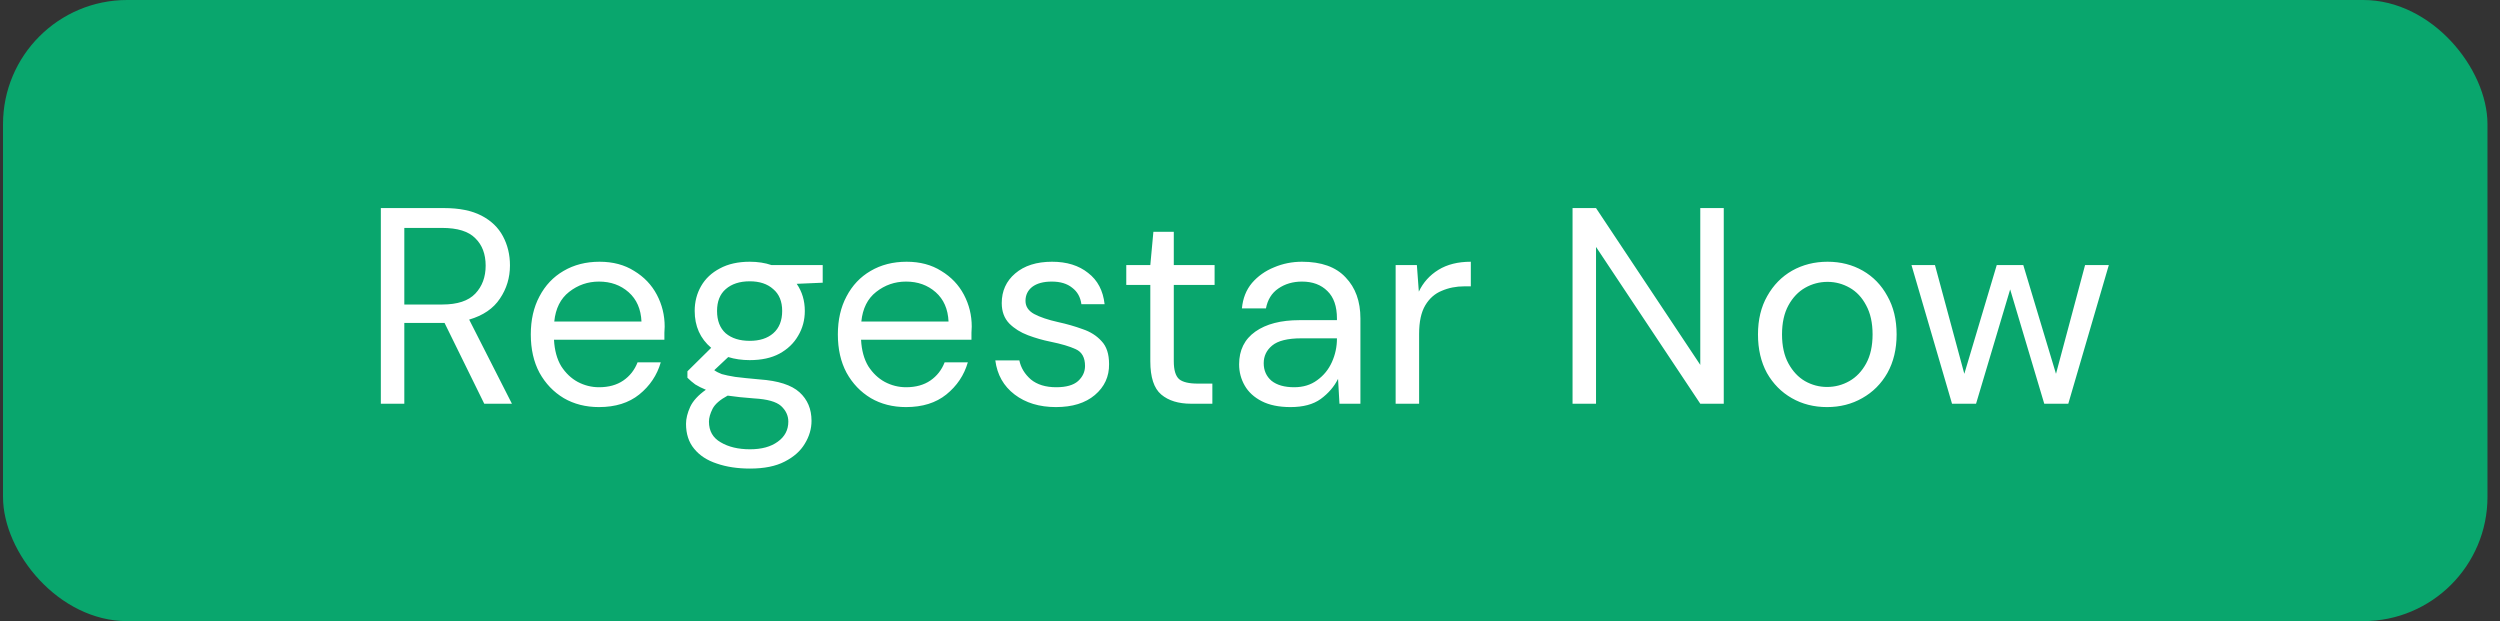 <svg width="161" height="40" viewBox="0 0 161 40" fill="none" xmlns="http://www.w3.org/2000/svg">
<rect x="0" y="0" width="161" height="40" fill="#333333" stroke="none"/>
<rect x="0.194" width="160" height="40" rx="8" fill="#09A66D"/>
<path d="M24.526 26V13.4H28.594C29.578 13.4 30.382 13.562 31.006 13.886C31.63 14.21 32.092 14.654 32.392 15.218C32.692 15.782 32.842 16.406 32.842 17.09C32.842 17.882 32.626 18.596 32.194 19.232C31.774 19.868 31.114 20.318 30.214 20.582L32.968 26H31.186L28.63 20.798H28.522H26.038V26H24.526ZM26.038 19.61H28.486C29.458 19.61 30.166 19.376 30.61 18.908C31.054 18.44 31.276 17.84 31.276 17.108C31.276 16.364 31.054 15.776 30.61 15.344C30.178 14.9 29.464 14.678 28.468 14.678H26.038V19.61ZM38.575 26.216C37.723 26.216 36.967 26.024 36.307 25.64C35.647 25.244 35.125 24.698 34.741 24.002C34.369 23.306 34.183 22.484 34.183 21.536C34.183 20.6 34.369 19.784 34.741 19.088C35.113 18.38 35.629 17.834 36.289 17.45C36.961 17.054 37.735 16.856 38.611 16.856C39.475 16.856 40.219 17.054 40.843 17.45C41.479 17.834 41.965 18.344 42.301 18.98C42.637 19.616 42.805 20.3 42.805 21.032C42.805 21.164 42.799 21.296 42.787 21.428C42.787 21.56 42.787 21.71 42.787 21.878H35.677C35.713 22.562 35.869 23.132 36.145 23.588C36.433 24.032 36.787 24.368 37.207 24.596C37.639 24.824 38.095 24.938 38.575 24.938C39.199 24.938 39.721 24.794 40.141 24.506C40.561 24.218 40.867 23.828 41.059 23.336H42.553C42.313 24.164 41.851 24.854 41.167 25.406C40.495 25.946 39.631 26.216 38.575 26.216ZM38.575 18.134C37.855 18.134 37.213 18.356 36.649 18.8C36.097 19.232 35.779 19.868 35.695 20.708H41.311C41.275 19.904 40.999 19.274 40.483 18.818C39.967 18.362 39.331 18.134 38.575 18.134ZM48.284 23.192C47.78 23.192 47.318 23.126 46.898 22.994L45.998 23.84C46.13 23.936 46.292 24.02 46.484 24.092C46.688 24.152 46.976 24.212 47.348 24.272C47.72 24.32 48.242 24.374 48.914 24.434C50.114 24.518 50.972 24.794 51.488 25.262C52.004 25.73 52.262 26.342 52.262 27.098C52.262 27.614 52.118 28.106 51.83 28.574C51.554 29.042 51.122 29.426 50.534 29.726C49.958 30.026 49.214 30.176 48.302 30.176C47.498 30.176 46.784 30.068 46.16 29.852C45.536 29.648 45.05 29.33 44.702 28.898C44.354 28.478 44.18 27.944 44.18 27.296C44.18 26.96 44.27 26.594 44.45 26.198C44.63 25.814 44.966 25.448 45.458 25.1C45.194 24.992 44.966 24.878 44.774 24.758C44.594 24.626 44.426 24.482 44.27 24.326V23.912L45.8 22.4C45.092 21.8 44.738 21.008 44.738 20.024C44.738 19.436 44.876 18.902 45.152 18.422C45.428 17.942 45.83 17.564 46.358 17.288C46.886 17 47.528 16.856 48.284 16.856C48.8 16.856 49.268 16.928 49.688 17.072H52.982V18.206L51.308 18.278C51.656 18.782 51.83 19.364 51.83 20.024C51.83 20.612 51.686 21.146 51.398 21.626C51.122 22.106 50.72 22.49 50.192 22.778C49.676 23.054 49.04 23.192 48.284 23.192ZM48.284 21.95C48.92 21.95 49.424 21.788 49.796 21.464C50.18 21.128 50.372 20.648 50.372 20.024C50.372 19.412 50.18 18.944 49.796 18.62C49.424 18.284 48.92 18.116 48.284 18.116C47.636 18.116 47.12 18.284 46.736 18.62C46.364 18.944 46.178 19.412 46.178 20.024C46.178 20.648 46.364 21.128 46.736 21.464C47.12 21.788 47.636 21.95 48.284 21.95ZM45.656 27.152C45.656 27.752 45.908 28.196 46.412 28.484C46.916 28.784 47.546 28.934 48.302 28.934C49.046 28.934 49.64 28.772 50.084 28.448C50.54 28.124 50.768 27.692 50.768 27.152C50.768 26.768 50.612 26.432 50.3 26.144C49.988 25.868 49.412 25.706 48.572 25.658C47.912 25.61 47.342 25.55 46.862 25.478C46.37 25.742 46.046 26.024 45.89 26.324C45.734 26.636 45.656 26.912 45.656 27.152ZM58.35 26.216C57.498 26.216 56.742 26.024 56.082 25.64C55.422 25.244 54.9 24.698 54.516 24.002C54.144 23.306 53.958 22.484 53.958 21.536C53.958 20.6 54.144 19.784 54.516 19.088C54.888 18.38 55.404 17.834 56.064 17.45C56.736 17.054 57.51 16.856 58.386 16.856C59.25 16.856 59.994 17.054 60.618 17.45C61.254 17.834 61.74 18.344 62.076 18.98C62.412 19.616 62.58 20.3 62.58 21.032C62.58 21.164 62.574 21.296 62.562 21.428C62.562 21.56 62.562 21.71 62.562 21.878H55.452C55.488 22.562 55.644 23.132 55.92 23.588C56.208 24.032 56.562 24.368 56.982 24.596C57.414 24.824 57.87 24.938 58.35 24.938C58.974 24.938 59.496 24.794 59.916 24.506C60.336 24.218 60.642 23.828 60.834 23.336H62.328C62.088 24.164 61.626 24.854 60.942 25.406C60.27 25.946 59.406 26.216 58.35 26.216ZM58.35 18.134C57.63 18.134 56.988 18.356 56.424 18.8C55.872 19.232 55.554 19.868 55.47 20.708H61.086C61.05 19.904 60.774 19.274 60.258 18.818C59.742 18.362 59.106 18.134 58.35 18.134ZM68.004 26.216C66.936 26.216 66.048 25.946 65.34 25.406C64.632 24.866 64.218 24.134 64.098 23.21H65.646C65.742 23.678 65.988 24.086 66.384 24.434C66.792 24.77 67.338 24.938 68.022 24.938C68.658 24.938 69.126 24.806 69.426 24.542C69.726 24.266 69.876 23.942 69.876 23.57C69.876 23.03 69.678 22.67 69.282 22.49C68.898 22.31 68.352 22.148 67.644 22.004C67.164 21.908 66.684 21.77 66.204 21.59C65.724 21.41 65.322 21.158 64.998 20.834C64.674 20.498 64.512 20.06 64.512 19.52C64.512 18.74 64.8 18.104 65.376 17.612C65.964 17.108 66.756 16.856 67.752 16.856C68.7 16.856 69.474 17.096 70.074 17.576C70.686 18.044 71.04 18.716 71.136 19.592H69.642C69.582 19.136 69.384 18.782 69.048 18.53C68.724 18.266 68.286 18.134 67.734 18.134C67.194 18.134 66.774 18.248 66.474 18.476C66.186 18.704 66.042 19.004 66.042 19.376C66.042 19.736 66.228 20.018 66.6 20.222C66.984 20.426 67.5 20.6 68.148 20.744C68.7 20.864 69.222 21.014 69.714 21.194C70.218 21.362 70.626 21.62 70.938 21.968C71.262 22.304 71.424 22.796 71.424 23.444C71.436 24.248 71.13 24.914 70.506 25.442C69.894 25.958 69.06 26.216 68.004 26.216ZM76.708 26C75.892 26 75.25 25.802 74.782 25.406C74.314 25.01 74.08 24.296 74.08 23.264V18.35H72.532V17.072H74.08L74.278 14.93H75.592V17.072H78.22V18.35H75.592V23.264C75.592 23.828 75.706 24.212 75.934 24.416C76.162 24.608 76.564 24.704 77.14 24.704H78.076V26H76.708ZM83.111 26.216C82.367 26.216 81.749 26.09 81.257 25.838C80.765 25.586 80.399 25.25 80.159 24.83C79.919 24.41 79.799 23.954 79.799 23.462C79.799 22.55 80.147 21.848 80.843 21.356C81.539 20.864 82.487 20.618 83.687 20.618H86.099V20.51C86.099 19.73 85.895 19.142 85.487 18.746C85.079 18.338 84.533 18.134 83.849 18.134C83.261 18.134 82.751 18.284 82.319 18.584C81.899 18.872 81.635 19.298 81.527 19.862H79.979C80.039 19.214 80.255 18.668 80.627 18.224C81.011 17.78 81.485 17.444 82.049 17.216C82.613 16.976 83.213 16.856 83.849 16.856C85.097 16.856 86.033 17.192 86.657 17.864C87.293 18.524 87.611 19.406 87.611 20.51V26H86.261L86.171 24.398C85.919 24.902 85.547 25.334 85.055 25.694C84.575 26.042 83.927 26.216 83.111 26.216ZM83.345 24.938C83.921 24.938 84.413 24.788 84.821 24.488C85.241 24.188 85.559 23.798 85.775 23.318C85.991 22.838 86.099 22.334 86.099 21.806V21.788H83.813C82.925 21.788 82.295 21.944 81.923 22.256C81.563 22.556 81.383 22.934 81.383 23.39C81.383 23.858 81.551 24.236 81.887 24.524C82.235 24.8 82.721 24.938 83.345 24.938ZM89.879 26V17.072H91.247L91.373 18.782C91.649 18.194 92.069 17.726 92.633 17.378C93.197 17.03 93.893 16.856 94.721 16.856V18.44H94.307C93.779 18.44 93.293 18.536 92.849 18.728C92.405 18.908 92.051 19.22 91.787 19.664C91.523 20.108 91.391 20.72 91.391 21.5V26H89.879ZM101.272 26V13.4H102.784L109.498 23.498V13.4H111.01V26H109.498L102.784 15.902V26H101.272ZM117.66 26.216C116.82 26.216 116.064 26.024 115.392 25.64C114.72 25.256 114.186 24.716 113.79 24.02C113.406 23.312 113.214 22.484 113.214 21.536C113.214 20.588 113.412 19.766 113.808 19.07C114.204 18.362 114.738 17.816 115.41 17.432C116.094 17.048 116.856 16.856 117.696 16.856C118.536 16.856 119.292 17.048 119.964 17.432C120.636 17.816 121.164 18.362 121.548 19.07C121.944 19.766 122.142 20.588 122.142 21.536C122.142 22.484 121.944 23.312 121.548 24.02C121.152 24.716 120.612 25.256 119.928 25.64C119.256 26.024 118.5 26.216 117.66 26.216ZM117.66 24.92C118.176 24.92 118.656 24.794 119.1 24.542C119.544 24.29 119.904 23.912 120.18 23.408C120.456 22.904 120.594 22.28 120.594 21.536C120.594 20.792 120.456 20.168 120.18 19.664C119.916 19.16 119.562 18.782 119.118 18.53C118.674 18.278 118.2 18.152 117.696 18.152C117.18 18.152 116.7 18.278 116.256 18.53C115.812 18.782 115.452 19.16 115.176 19.664C114.9 20.168 114.762 20.792 114.762 21.536C114.762 22.28 114.9 22.904 115.176 23.408C115.452 23.912 115.806 24.29 116.238 24.542C116.682 24.794 117.156 24.92 117.66 24.92ZM125.71 26L123.1 17.072H124.612L126.502 24.074L128.59 17.072H130.3L132.406 24.074L134.278 17.072H135.808L133.198 26H131.65L129.454 18.638L127.258 26H125.71Z" fill="white"/>
</svg>
